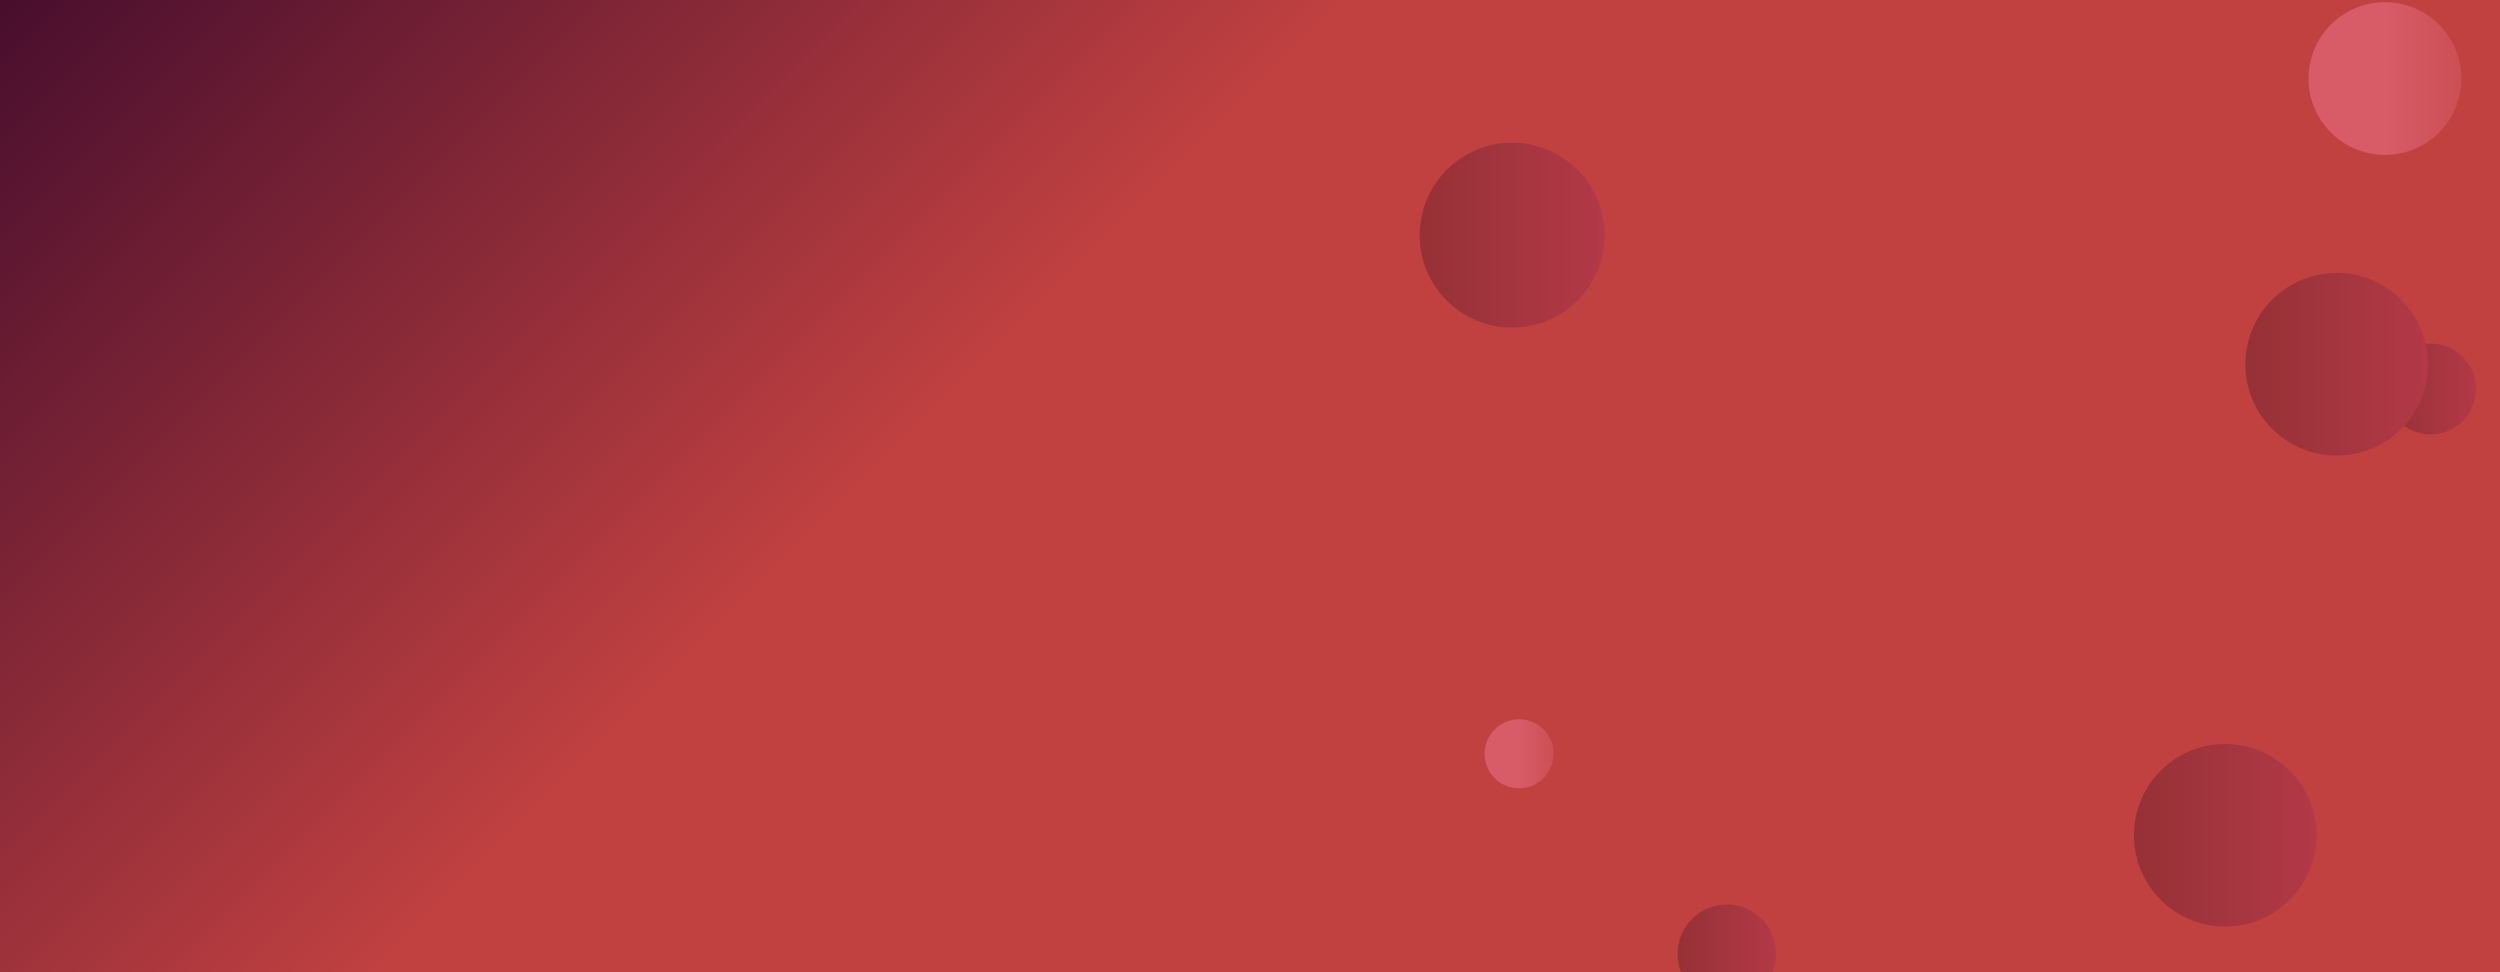 <svg xmlns="http://www.w3.org/2000/svg" version="1.1" xmlns:xlink="http://www.w3.org/1999/xlink" xmlns:svgjs="http://svgjs.dev/svgjs" width="1440" height="560" preserveAspectRatio="none" viewBox="0 0 1440 560"><g clip-path="url(&quot;#SvgjsClipPath1823&quot;)" fill="none"><rect width="1440" height="560" x="0" y="0" fill="url(&quot;#SvgjsLinearGradient1824&quot;)"></rect><circle r="52.59" cx="1281.74" cy="481.11" fill="url(&quot;#SvgjsLinearGradient1825&quot;)"></circle><circle r="26.17" cx="1400.04" cy="224.06" fill="url(&quot;#SvgjsLinearGradient1826&quot;)"></circle><circle r="52.61" cx="1345.95" cy="209.81" fill="url(&quot;#SvgjsLinearGradient1827&quot;)"></circle><circle r="28.375" cx="994.67" cy="549.36" fill="url(&quot;#SvgjsLinearGradient1828&quot;)"></circle><circle r="19.885" cx="875.01" cy="434.18" fill="url(&quot;#SvgjsLinearGradient1829&quot;)"></circle><circle r="53.265" cx="870.99" cy="135.46" fill="url(&quot;#SvgjsLinearGradient1830&quot;)"></circle><circle r="44.005" cx="1373.72" cy="45.24" fill="url(&quot;#SvgjsLinearGradient1831&quot;)"></circle></g><defs><clipPath id="SvgjsClipPath1823"><rect width="1440" height="560" x="0" y="0"></rect></clipPath><linearGradient x1="15.28%" y1="-39.29%" x2="84.72%" y2="139.29%" gradientUnits="userSpaceOnUse" id="SvgjsLinearGradient1824"><stop stop-color="rgba(71, 14, 45, 1)" offset="0"></stop><stop stop-color="rgba(193, 65, 65, 1)" offset="0.39"></stop></linearGradient><linearGradient x1="1176.56" y1="481.11" x2="1386.92" y2="481.11" gradientUnits="userSpaceOnUse" id="SvgjsLinearGradient1825"><stop stop-color="rgba(135, 45, 45, 1)" offset="0"></stop><stop stop-color="rgba(193, 61, 80, 1)" offset="1"></stop></linearGradient><linearGradient x1="1347.7" y1="224.06" x2="1452.38" y2="224.06" gradientUnits="userSpaceOnUse" id="SvgjsLinearGradient1826"><stop stop-color="rgba(135, 45, 45, 1)" offset="0"></stop><stop stop-color="rgba(193, 61, 80, 1)" offset="1"></stop></linearGradient><linearGradient x1="1240.73" y1="209.81" x2="1451.17" y2="209.81" gradientUnits="userSpaceOnUse" id="SvgjsLinearGradient1827"><stop stop-color="rgba(135, 45, 45, 1)" offset="0"></stop><stop stop-color="rgba(193, 61, 80, 1)" offset="1"></stop></linearGradient><linearGradient x1="937.92" y1="549.36" x2="1051.42" y2="549.36" gradientUnits="userSpaceOnUse" id="SvgjsLinearGradient1828"><stop stop-color="rgba(135, 45, 45, 1)" offset="0"></stop><stop stop-color="rgba(193, 61, 80, 1)" offset="1"></stop></linearGradient><linearGradient x1="835.24" y1="434.18" x2="914.78" y2="434.18" gradientUnits="userSpaceOnUse" id="SvgjsLinearGradient1829"><stop stop-color="rgba(215, 92, 104, 1)" offset="0.5"></stop><stop stop-color="rgba(193, 65, 65, 1)" offset="1"></stop></linearGradient><linearGradient x1="764.46" y1="135.46" x2="977.52" y2="135.46" gradientUnits="userSpaceOnUse" id="SvgjsLinearGradient1830"><stop stop-color="rgba(135, 45, 45, 1)" offset="0"></stop><stop stop-color="rgba(193, 61, 80, 1)" offset="1"></stop></linearGradient><linearGradient x1="1285.71" y1="45.24" x2="1461.73" y2="45.24" gradientUnits="userSpaceOnUse" id="SvgjsLinearGradient1831"><stop stop-color="rgba(215, 92, 104, 1)" offset="0.5"></stop><stop stop-color="rgba(193, 65, 65, 1)" offset="1"></stop></linearGradient></defs></svg>